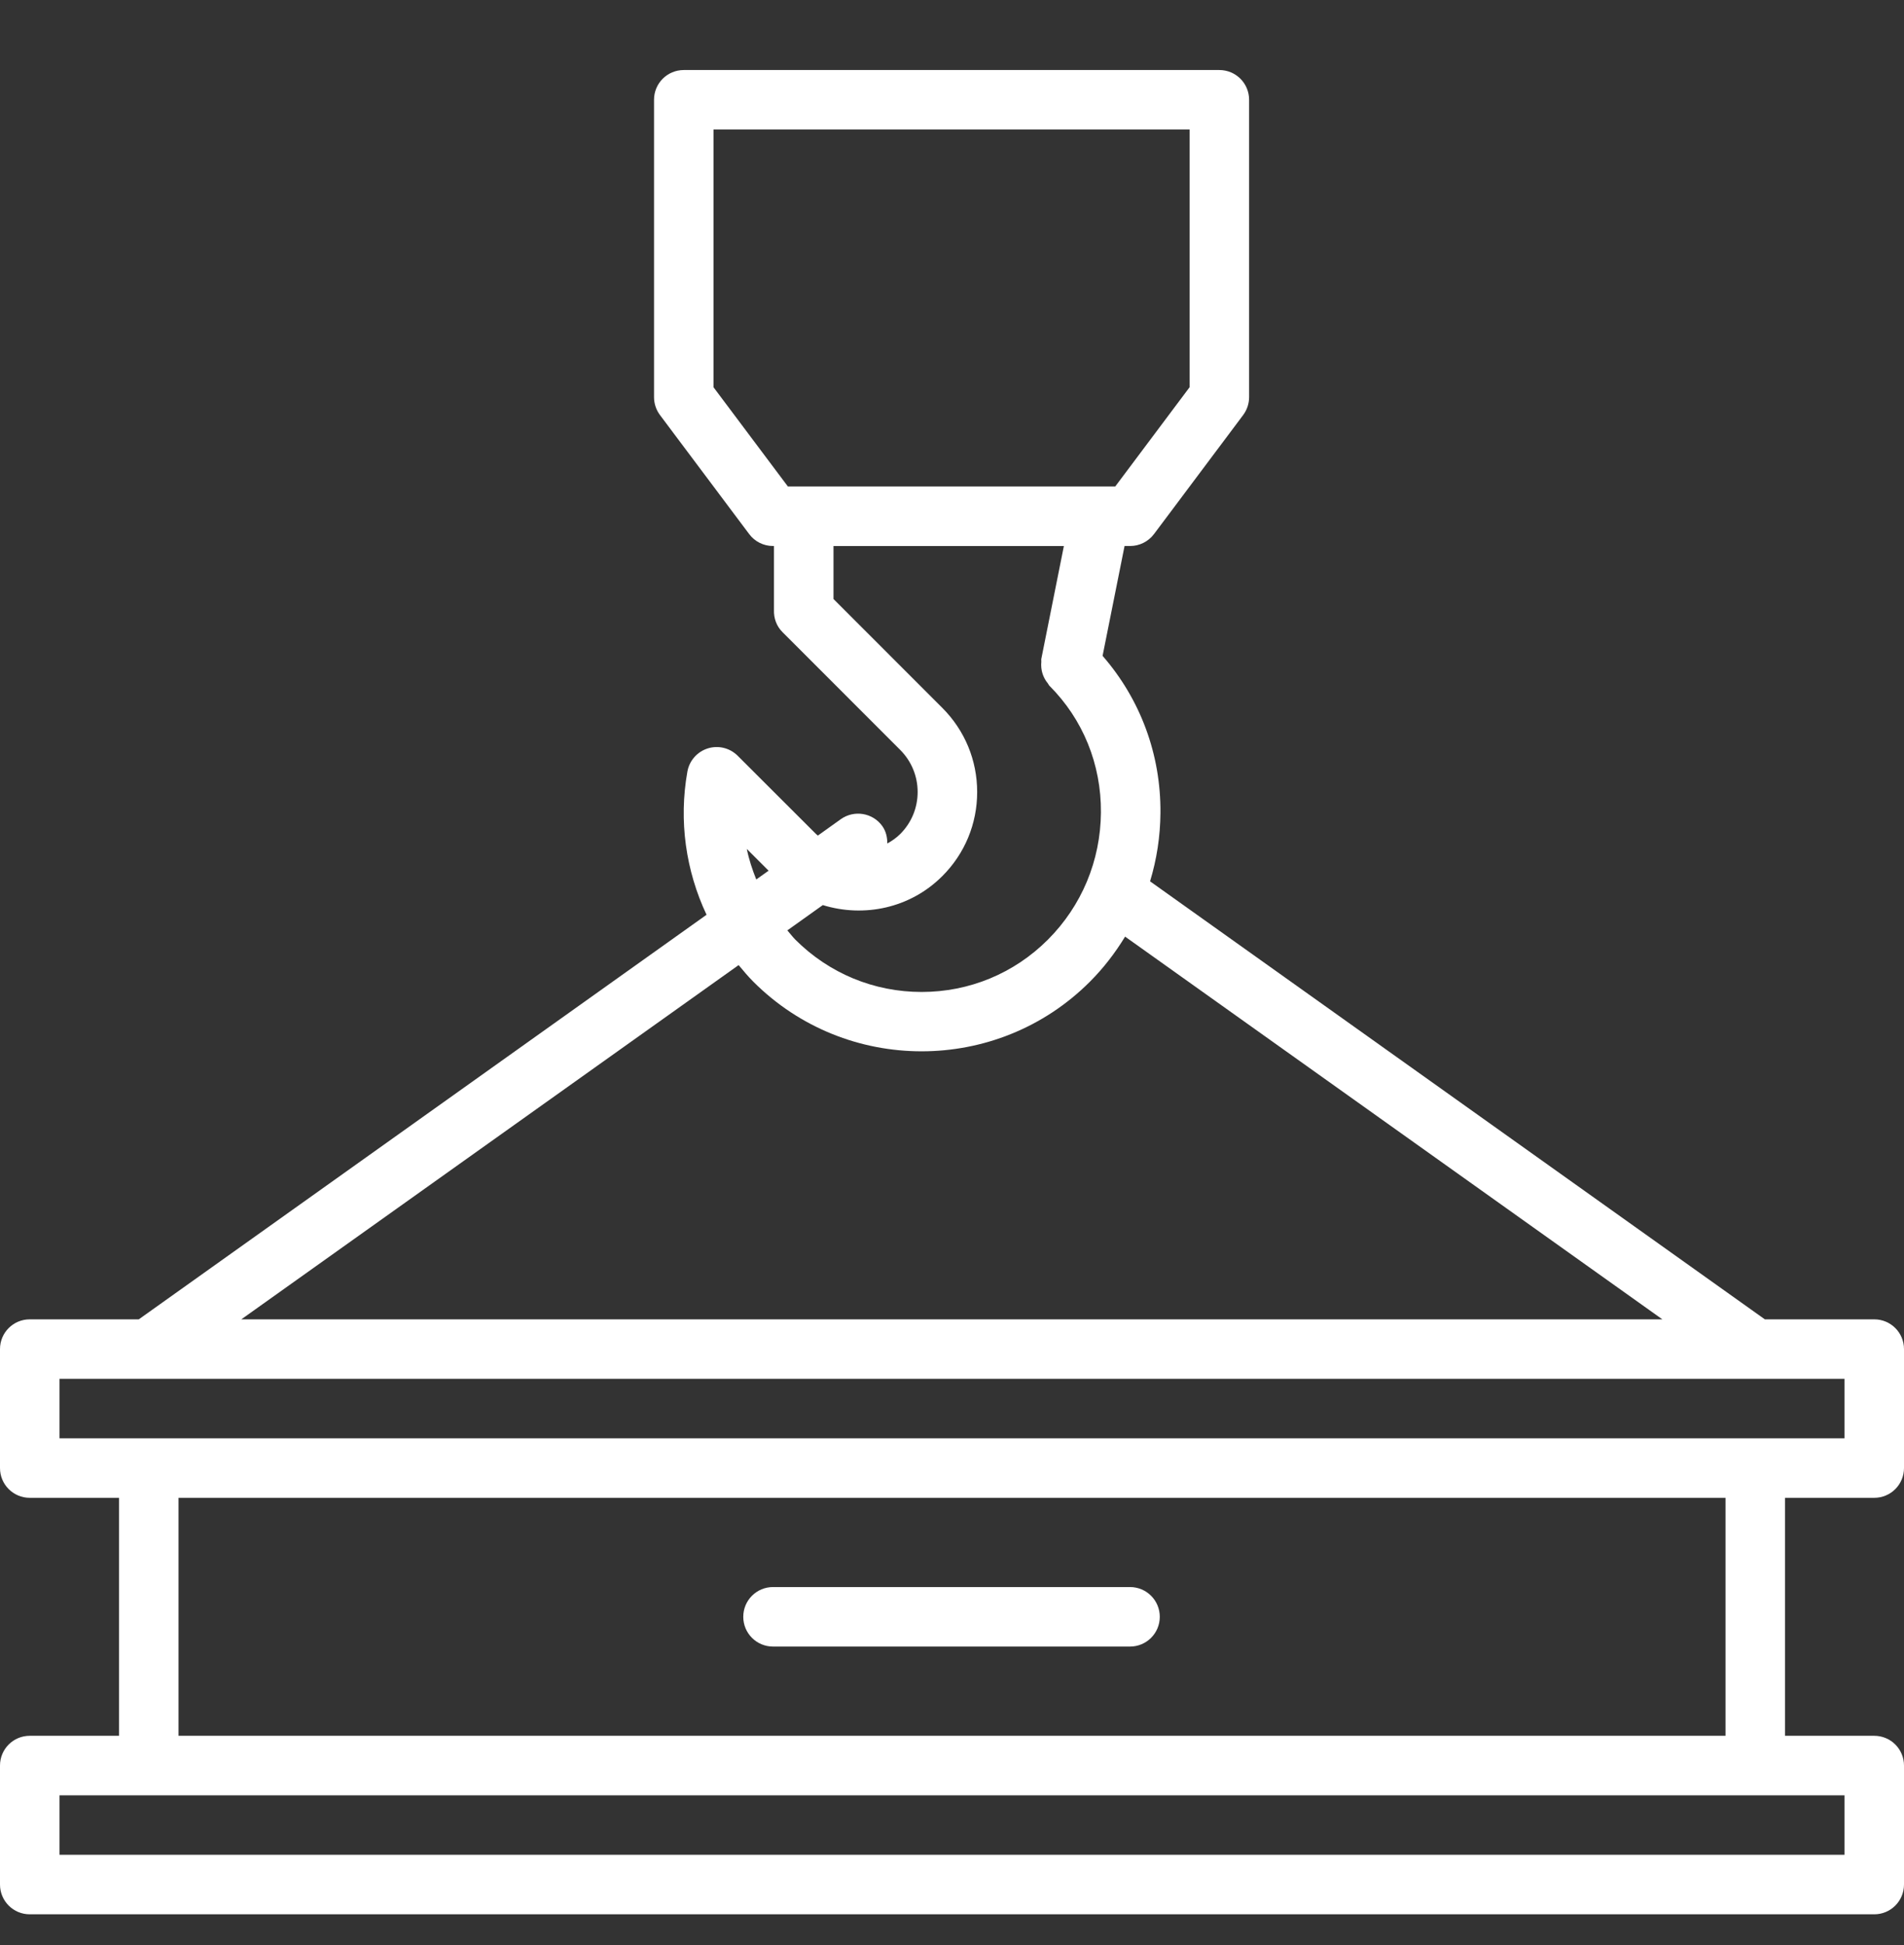 <svg width="46" height="47" viewBox="0 0 46 47" fill="none" xmlns="http://www.w3.org/2000/svg">
<rect x="0" y="0" width="46" height="47" fill="#333333" stroke="none"/>
<g clip-path="url(#clip0_4055_657)">
<path d="M0.719 46.252H45.281C45.679 46.252 46 45.93 46 45.533V42.658C46 42.26 45.679 41.939 45.281 41.939H43.125V36.189H45.281C45.679 36.189 46 35.868 46 35.47V32.595C46 32.198 45.679 31.877 45.281 31.877H42.638L27.785 21.294C27.946 20.765 28.032 20.208 28.036 19.64C28.047 18.223 27.549 16.893 26.638 15.846L27.169 13.192H27.304C27.53 13.192 27.743 13.085 27.88 12.904L30.035 10.027C30.128 9.902 30.178 9.75 30.178 9.595V2.411C30.178 2.013 29.857 1.692 29.459 1.692H16.52C16.122 1.692 15.801 2.013 15.801 2.411V9.595C15.801 9.75 15.851 9.902 15.944 10.027L18.1 12.904C18.235 13.085 18.448 13.192 18.675 13.192H18.699V14.74C18.692 14.933 18.758 15.127 18.905 15.273L21.749 18.119C22.02 18.391 22.17 18.752 22.17 19.136C22.17 19.52 22.02 19.88 21.749 20.151C21.654 20.246 21.548 20.318 21.437 20.38C21.438 20.235 21.407 20.088 21.317 19.96C21.087 19.638 20.639 19.562 20.314 19.792L19.76 20.188C19.745 20.174 19.729 20.165 19.715 20.151L17.823 18.261C17.633 18.071 17.354 18.002 17.099 18.083C16.844 18.163 16.654 18.379 16.607 18.643C16.395 19.832 16.569 21.039 17.07 22.102L3.353 31.877H0.719C0.321 31.877 0 32.198 0 32.595V35.47C0 35.868 0.321 36.189 0.719 36.189H2.876V41.939H0.719C0.321 41.939 0 42.26 0 42.658V45.533C0 45.93 0.321 46.252 0.719 46.252ZM17.238 9.356V3.129H28.74V9.356L26.944 11.754H19.035L17.238 9.356ZM22.765 21.169C23.309 20.627 23.608 19.904 23.608 19.137C23.608 18.368 23.309 17.647 22.766 17.103L20.137 14.473V13.193H25.703L25.158 15.919C25.153 15.943 25.161 15.965 25.158 15.989C25.153 16.038 25.153 16.086 25.158 16.135C25.163 16.18 25.171 16.223 25.184 16.266C25.197 16.31 25.214 16.35 25.235 16.391C25.258 16.435 25.284 16.474 25.316 16.512C25.331 16.53 25.337 16.553 25.354 16.569C26.165 17.38 26.607 18.468 26.598 19.631C26.589 20.794 26.134 21.886 25.316 22.704C24.501 23.519 23.418 23.967 22.266 23.967C21.115 23.967 20.032 23.519 19.216 22.704C19.146 22.633 19.088 22.554 19.022 22.479L19.879 21.868C20.867 22.173 21.985 21.949 22.765 21.169ZM18.043 20.512L18.569 21.037L18.271 21.249C18.175 21.01 18.094 20.765 18.043 20.512ZM17.845 23.318C17.959 23.454 18.073 23.592 18.2 23.719C19.321 24.841 20.793 25.401 22.266 25.401C23.739 25.401 25.212 24.841 26.332 23.719C26.663 23.388 26.944 23.02 27.182 22.63L40.162 31.877H5.83L17.845 23.318ZM1.438 33.314H44.562V34.752H1.438V33.314ZM4.313 36.189H41.688V41.939H4.313V36.189ZM1.438 43.377H44.562V44.814H1.438V43.377Z" fill="white"/>
<path d="M27.301 38.345H18.676C18.279 38.345 17.957 38.666 17.957 39.064C17.957 39.462 18.279 39.783 18.676 39.783H27.301C27.698 39.783 28.02 39.462 28.02 39.064C28.02 38.666 27.698 38.345 27.301 38.345Z" fill="white"/>
</g>
<defs>
<clipPath id="clip0_4055_657">
<rect width="46" height="46" fill="white" transform="translate(0 0.972)"/>
</clipPath>
</defs>
</svg>
